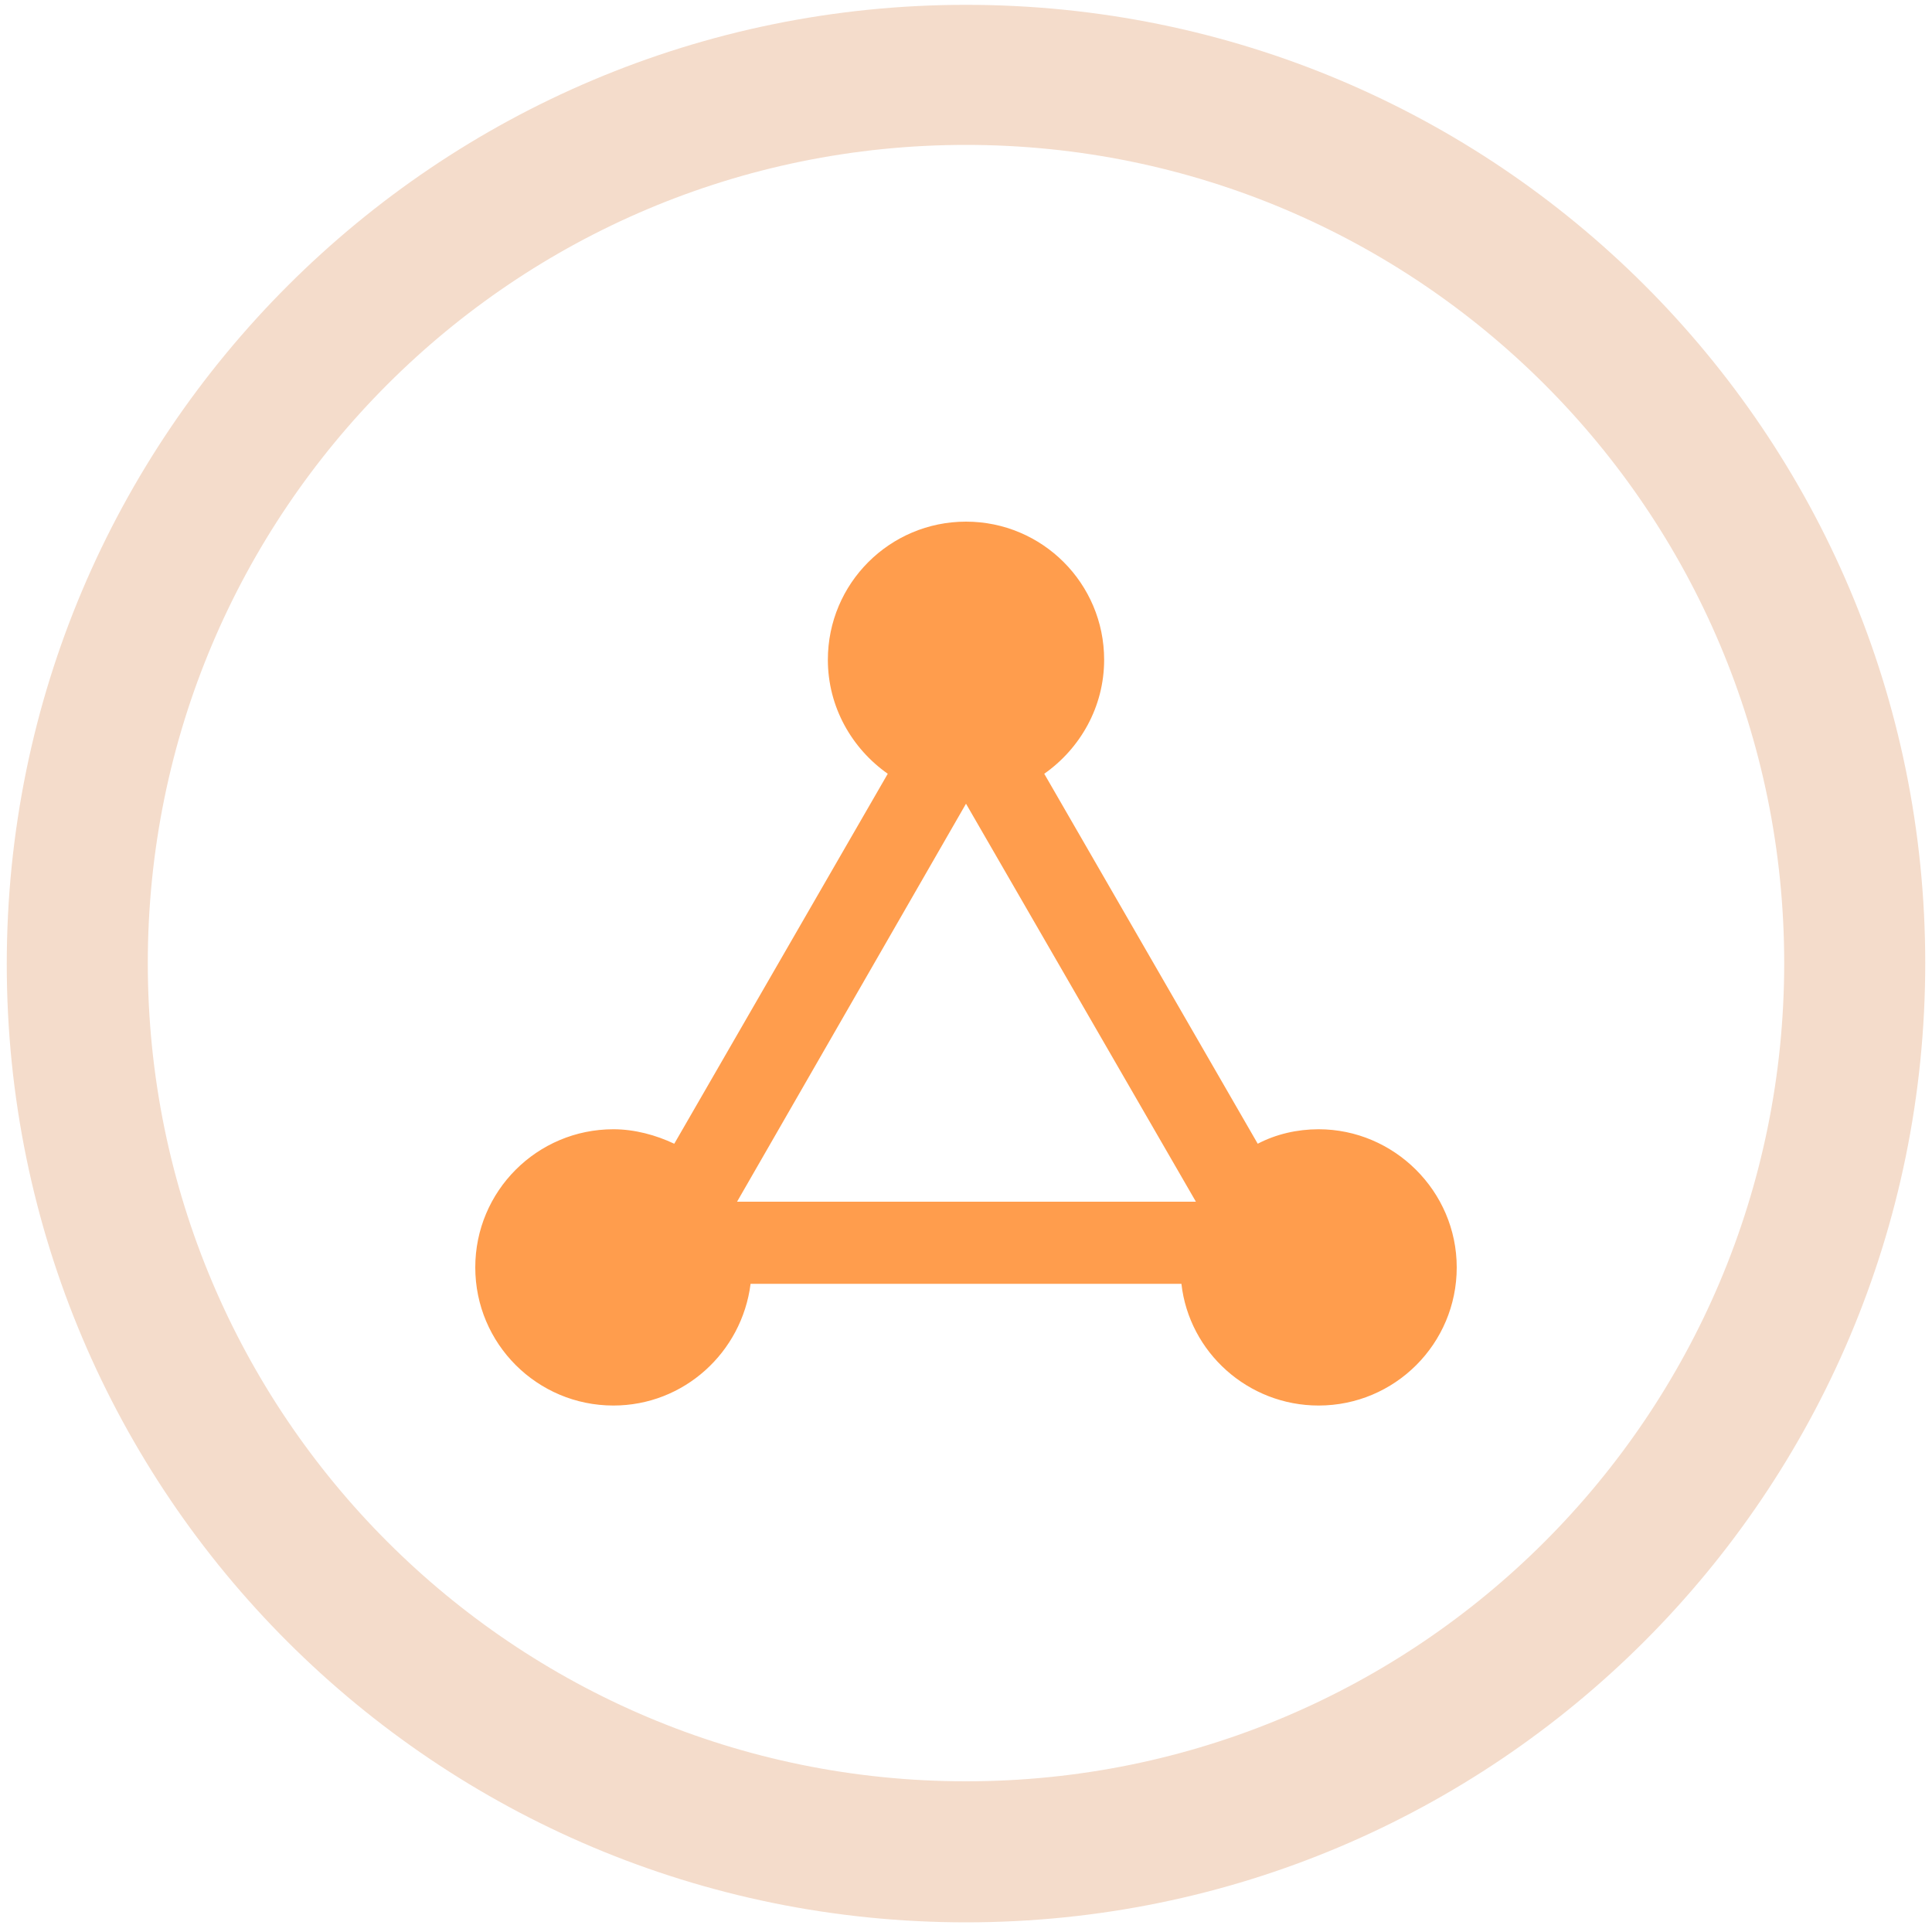 <?xml version="1.0" standalone="no"?><!DOCTYPE svg PUBLIC "-//W3C//DTD SVG 1.1//EN" "http://www.w3.org/Graphics/SVG/1.1/DTD/svg11.dtd"><svg t="1627184893235" class="icon" viewBox="0 0 1024 1024" version="1.1" xmlns="http://www.w3.org/2000/svg" p-id="4523" xmlns:xlink="http://www.w3.org/1999/xlink" width="200" height="200"><defs><style type="text/css">@font-face { font-family: feedback-iconfont; src: url("//at.alicdn.com/t/font_1031158_1uhr8ri0pk5.eot?#iefix") format("embedded-opentype"), url("//at.alicdn.com/t/font_1031158_1uhr8ri0pk5.woff2") format("woff2"), url("//at.alicdn.com/t/font_1031158_1uhr8ri0pk5.woff") format("woff"), url("//at.alicdn.com/t/font_1031158_1uhr8ri0pk5.ttf") format("truetype"), url("//at.alicdn.com/t/font_1031158_1uhr8ri0pk5.svg#iconfont") format("svg"); }
</style></defs><path d="M512 2.56C231.424 2.56 3.584 229.888 3.584 510.976S231.424 1018.88 512 1018.88s508.416-227.328 508.416-508.416S793.088 2.56 512 2.56z m0 941.568c-239.616 0-433.664-194.048-433.664-433.664C78.336 270.848 272.384 76.8 512 76.8s433.664 194.048 433.664 433.664-194.048 433.664-433.664 433.664z" fill="#F4DCCB" p-id="4524"></path><path d="M698.88 598.528c-11.264 0-22.528 2.56-32.256 7.68l-113.152-196.096c18.944-13.312 31.744-35.328 31.744-60.416 0-40.448-32.768-73.216-73.216-73.216s-73.216 32.768-73.216 73.216c0 25.088 12.8 47.104 31.744 60.416l-113.152 196.096c-9.728-4.608-20.992-7.68-32.256-7.68-40.448 0-73.216 32.768-73.216 73.216s32.768 73.216 73.216 73.216c37.376 0 68.096-28.16 72.704-64.512h228.352c4.096 36.352 35.328 64.512 72.704 64.512 40.448 0 73.216-32.768 73.216-73.216s-33.28-73.216-73.216-73.216zM512 425.984l121.856 210.944H390.656L512 425.984z" fill="#FF9D4D" p-id="4525"></path></svg>